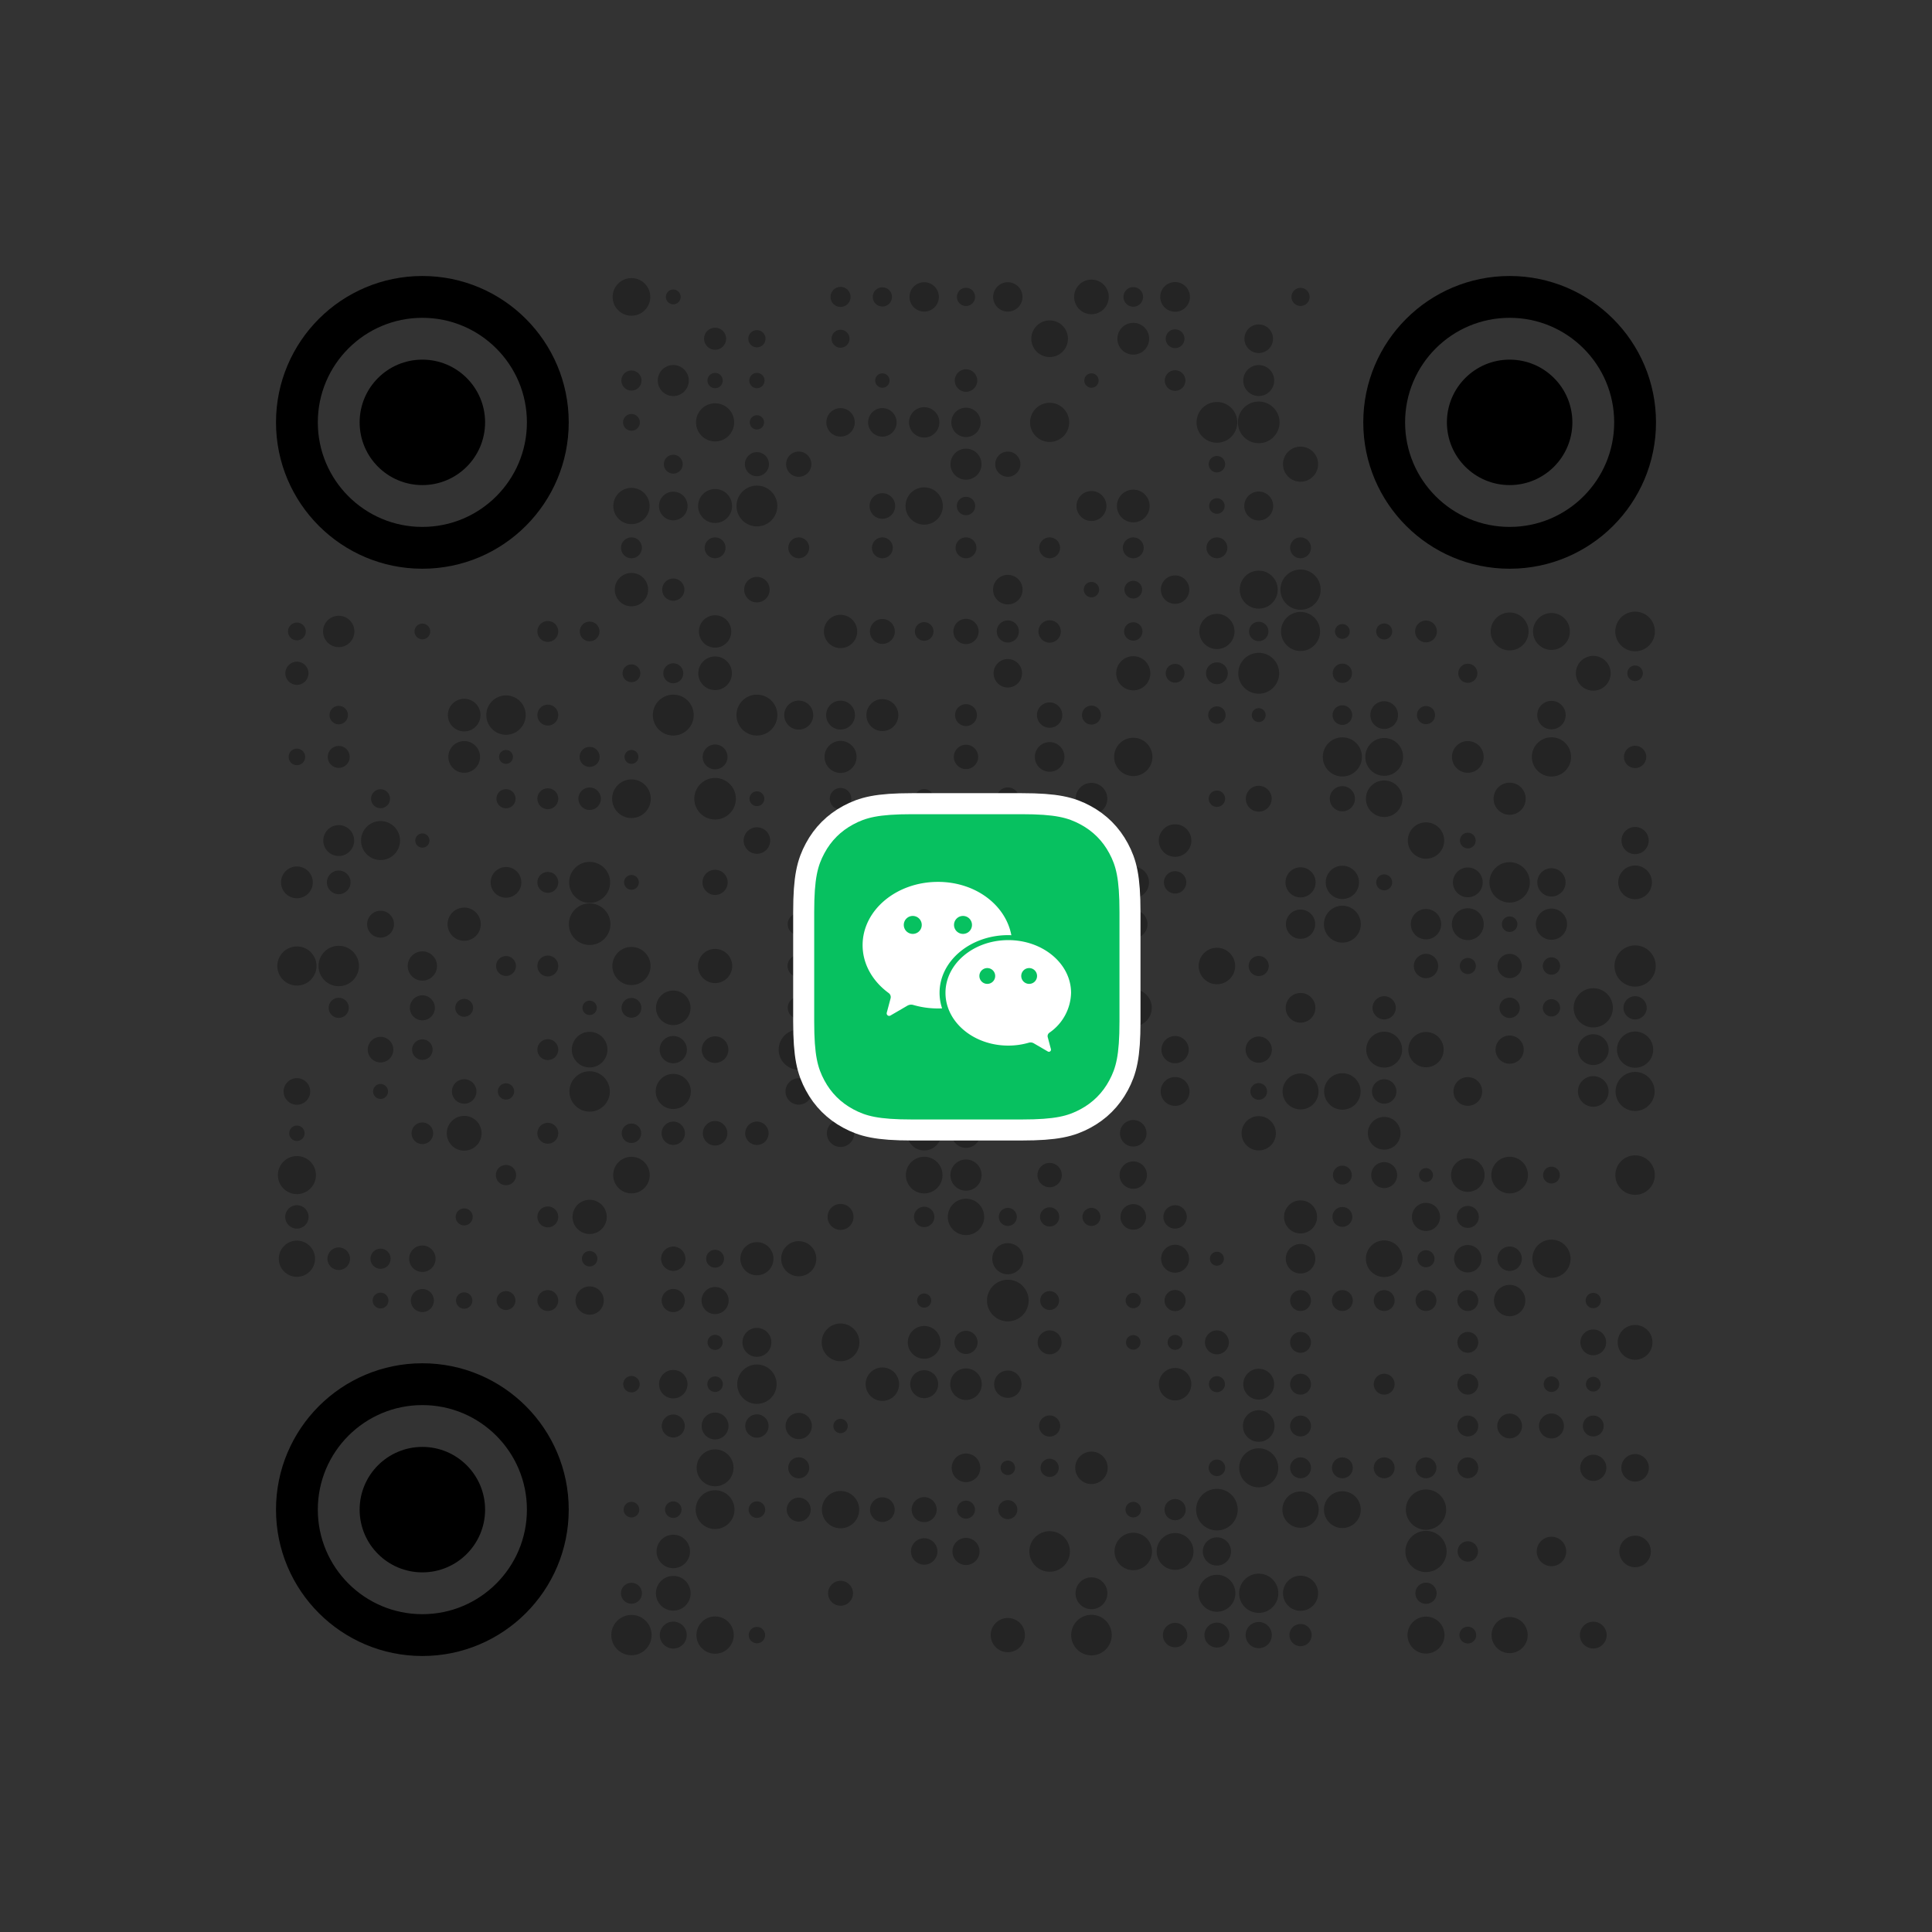 <?xml version="1.0" encoding="utf-8"?>
 <!DOCTYPE svg PUBLIC "-//W3C//DTD SVG 20010904//EN" "http://www.w3.org/TR/2001/REC-SVG-20010904/DTD/svg10.dtd">
<svg class="Qr-item-svg" width="100%" height="100%" viewBox="-6.6 -6.6 46.2 46.2" fill="white" xmlns="http://www.w3.org/2000/svg" xmlns:xlink="http://www.w3.org/1999/xlink"><rect x="-6.6" y="-6.6" width="46.2" height="46.2" fill="#333333" stroke="none"/><circle opacity="0.3" fill="#000000" cx="0.5" cy="8.5" r="0.213"></circle><circle opacity="0.3" fill="#000000" cx="0.5" cy="9.5" r="0.277"></circle><circle opacity="0.3" fill="#000000" cx="0.5" cy="11.5" r="0.198"></circle><circle opacity="0.3" fill="#000000" cx="0.5" cy="14.5" r="0.38"></circle><circle opacity="0.3" fill="#000000" cx="0.5" cy="16.5" r="0.468"></circle><circle opacity="0.3" fill="#000000" cx="0.5" cy="19.5" r="0.318"></circle><circle opacity="0.3" fill="#000000" cx="0.5" cy="20.5" r="0.184"></circle><circle opacity="0.3" fill="#000000" cx="0.5" cy="21.5" r="0.455"></circle><circle opacity="0.3" fill="#000000" cx="0.5" cy="22.5" r="0.28"></circle><circle opacity="0.3" fill="#000000" cx="0.5" cy="23.5" r="0.433"></circle><circle opacity="0.3" fill="#000000" cx="1.5" cy="8.5" r="0.375"></circle><circle opacity="0.3" fill="#000000" cx="1.5" cy="10.5" r="0.221"></circle><circle opacity="0.3" fill="#000000" cx="1.5" cy="11.5" r="0.263"></circle><circle opacity="0.3" fill="#000000" cx="1.5" cy="13.5" r="0.369"></circle><circle opacity="0.3" fill="#000000" cx="1.5" cy="14.5" r="0.283"></circle><circle opacity="0.3" fill="#000000" cx="1.5" cy="16.5" r="0.483"></circle><circle opacity="0.3" fill="#000000" cx="1.5" cy="17.5" r="0.241"></circle><circle opacity="0.3" fill="#000000" cx="1.5" cy="23.5" r="0.27"></circle><circle opacity="0.3" fill="#000000" cx="2.5" cy="12.5" r="0.227"></circle><circle opacity="0.3" fill="#000000" cx="2.5" cy="13.5" r="0.466"></circle><circle opacity="0.3" fill="#000000" cx="2.5" cy="15.5" r="0.321"></circle><circle opacity="0.3" fill="#000000" cx="2.5" cy="18.5" r="0.306"></circle><circle opacity="0.3" fill="#000000" cx="2.5" cy="19.5" r="0.179"></circle><circle opacity="0.3" fill="#000000" cx="2.5" cy="23.5" r="0.241"></circle><circle opacity="0.3" fill="#000000" cx="2.5" cy="24.5" r="0.189"></circle><circle r="1.5" fill="#000000" cx="3.5" cy="3.5"></circle><circle r="3" fill="none" cx="3.5" cy="3.5" stroke-width="1" stroke="#000000"></circle><circle opacity="0.3" fill="#000000" cx="3.5" cy="8.5" r="0.188"></circle><circle opacity="0.3" fill="#000000" cx="3.5" cy="13.5" r="0.17"></circle><circle opacity="0.3" fill="#000000" cx="3.5" cy="16.5" r="0.35"></circle><circle opacity="0.3" fill="#000000" cx="3.5" cy="17.5" r="0.299"></circle><circle opacity="0.3" fill="#000000" cx="3.5" cy="18.5" r="0.246"></circle><circle opacity="0.3" fill="#000000" cx="3.5" cy="20.5" r="0.259"></circle><circle opacity="0.3" fill="#000000" cx="3.5" cy="23.5" r="0.316"></circle><circle opacity="0.3" fill="#000000" cx="3.5" cy="24.5" r="0.276"></circle><circle r="1.5" fill="#000000" cx="3.5" cy="29.5"></circle><circle r="3" fill="none" cx="3.5" cy="29.5" stroke-width="1" stroke="#000000"></circle><circle opacity="0.3" fill="#000000" cx="4.5" cy="10.5" r="0.39"></circle><circle opacity="0.3" fill="#000000" cx="4.5" cy="11.5" r="0.379"></circle><circle opacity="0.3" fill="#000000" cx="4.5" cy="15.5" r="0.397"></circle><circle opacity="0.3" fill="#000000" cx="4.5" cy="17.5" r="0.214"></circle><circle opacity="0.3" fill="#000000" cx="4.5" cy="19.5" r="0.293"></circle><circle opacity="0.3" fill="#000000" cx="4.5" cy="20.5" r="0.416"></circle><circle opacity="0.3" fill="#000000" cx="4.5" cy="22.5" r="0.204"></circle><circle opacity="0.3" fill="#000000" cx="4.5" cy="24.5" r="0.196"></circle><circle opacity="0.3" fill="#000000" cx="5.5" cy="10.5" r="0.471"></circle><circle opacity="0.3" fill="#000000" cx="5.5" cy="11.5" r="0.166"></circle><circle opacity="0.3" fill="#000000" cx="5.5" cy="12.5" r="0.229"></circle><circle opacity="0.3" fill="#000000" cx="5.5" cy="14.5" r="0.367"></circle><circle opacity="0.3" fill="#000000" cx="5.5" cy="16.5" r="0.238"></circle><circle opacity="0.3" fill="#000000" cx="5.5" cy="19.5" r="0.195"></circle><circle opacity="0.3" fill="#000000" cx="5.5" cy="21.5" r="0.243"></circle><circle opacity="0.3" fill="#000000" cx="5.5" cy="24.5" r="0.226"></circle><circle opacity="0.3" fill="#000000" cx="6.5" cy="8.5" r="0.25"></circle><circle opacity="0.3" fill="#000000" cx="6.5" cy="10.5" r="0.25"></circle><circle opacity="0.3" fill="#000000" cx="6.5" cy="12.5" r="0.25"></circle><circle opacity="0.3" fill="#000000" cx="6.5" cy="14.5" r="0.25"></circle><circle opacity="0.3" fill="#000000" cx="6.5" cy="16.5" r="0.25"></circle><circle opacity="0.3" fill="#000000" cx="6.5" cy="18.5" r="0.25"></circle><circle opacity="0.3" fill="#000000" cx="6.5" cy="20.5" r="0.25"></circle><circle opacity="0.3" fill="#000000" cx="6.5" cy="22.5" r="0.25"></circle><circle opacity="0.3" fill="#000000" cx="6.5" cy="24.5" r="0.25"></circle><circle opacity="0.3" fill="#000000" cx="7.5" cy="8.5" r="0.236"></circle><circle opacity="0.3" fill="#000000" cx="7.5" cy="11.5" r="0.24"></circle><circle opacity="0.3" fill="#000000" cx="7.5" cy="12.5" r="0.269"></circle><circle opacity="0.3" fill="#000000" cx="7.5" cy="14.5" r="0.49"></circle><circle opacity="0.3" fill="#000000" cx="7.5" cy="15.5" r="0.497"></circle><circle opacity="0.3" fill="#000000" cx="7.5" cy="17.5" r="0.172"></circle><circle opacity="0.3" fill="#000000" cx="7.5" cy="18.5" r="0.426"></circle><circle opacity="0.3" fill="#000000" cx="7.5" cy="19.5" r="0.483"></circle><circle opacity="0.3" fill="#000000" cx="7.5" cy="22.5" r="0.409"></circle><circle opacity="0.3" fill="#000000" cx="7.5" cy="23.5" r="0.185"></circle><circle opacity="0.3" fill="#000000" cx="7.5" cy="24.5" r="0.338"></circle><circle opacity="0.3" fill="#000000" cx="8.5" cy="0.5" r="0.45"></circle><circle opacity="0.3" fill="#000000" cx="8.5" cy="2.5" r="0.241"></circle><circle opacity="0.3" fill="#000000" cx="8.5" cy="3.5" r="0.201"></circle><circle opacity="0.3" fill="#000000" cx="8.5" cy="5.5" r="0.434"></circle><circle opacity="0.3" fill="#000000" cx="8.5" cy="6.5" r="0.25"></circle><circle opacity="0.3" fill="#000000" cx="8.5" cy="7.5" r="0.399"></circle><circle opacity="0.3" fill="#000000" cx="8.5" cy="9.5" r="0.213"></circle><circle opacity="0.3" fill="#000000" cx="8.5" cy="11.5" r="0.166"></circle><circle opacity="0.3" fill="#000000" cx="8.5" cy="12.5" r="0.462"></circle><circle opacity="0.3" fill="#000000" cx="8.5" cy="14.5" r="0.177"></circle><circle opacity="0.3" fill="#000000" cx="8.5" cy="16.5" r="0.456"></circle><circle opacity="0.3" fill="#000000" cx="8.5" cy="17.5" r="0.237"></circle><circle opacity="0.3" fill="#000000" cx="8.5" cy="20.5" r="0.233"></circle><circle opacity="0.3" fill="#000000" cx="8.5" cy="21.5" r="0.437"></circle><circle opacity="0.3" fill="#000000" cx="8.5" cy="26.5" r="0.197"></circle><circle opacity="0.3" fill="#000000" cx="8.5" cy="29.5" r="0.187"></circle><circle opacity="0.3" fill="#000000" cx="8.5" cy="31.5" r="0.251"></circle><circle opacity="0.3" fill="#000000" cx="8.5" cy="32.5" r="0.482"></circle><circle opacity="0.3" fill="#000000" cx="9.5" cy="0.5" r="0.177"></circle><circle opacity="0.3" fill="#000000" cx="9.5" cy="2.5" r="0.371"></circle><circle opacity="0.3" fill="#000000" cx="9.5" cy="4.5" r="0.226"></circle><circle opacity="0.3" fill="#000000" cx="9.5" cy="5.5" r="0.342"></circle><circle opacity="0.3" fill="#000000" cx="9.5" cy="7.5" r="0.266"></circle><circle opacity="0.3" fill="#000000" cx="9.5" cy="9.5" r="0.239"></circle><circle opacity="0.3" fill="#000000" cx="9.5" cy="10.5" r="0.489"></circle><circle opacity="0.3" fill="#000000" cx="9.5" cy="17.5" r="0.413"></circle><circle opacity="0.3" fill="#000000" cx="9.5" cy="18.5" r="0.326"></circle><circle opacity="0.3" fill="#000000" cx="9.5" cy="19.5" r="0.42"></circle><circle opacity="0.3" fill="#000000" cx="9.5" cy="20.5" r="0.279"></circle><circle opacity="0.3" fill="#000000" cx="9.5" cy="23.5" r="0.291"></circle><circle opacity="0.3" fill="#000000" cx="9.5" cy="24.5" r="0.277"></circle><circle opacity="0.3" fill="#000000" cx="9.5" cy="26.5" r="0.34"></circle><circle opacity="0.3" fill="#000000" cx="9.5" cy="27.5" r="0.275"></circle><circle opacity="0.3" fill="#000000" cx="9.5" cy="29.5" r="0.198"></circle><circle opacity="0.3" fill="#000000" cx="9.5" cy="30.5" r="0.4"></circle><circle opacity="0.3" fill="#000000" cx="9.5" cy="31.5" r="0.415"></circle><circle opacity="0.3" fill="#000000" cx="9.5" cy="32.5" r="0.322"></circle><circle opacity="0.3" fill="#000000" cx="10.5" cy="1.5" r="0.264"></circle><circle opacity="0.3" fill="#000000" cx="10.5" cy="2.5" r="0.183"></circle><circle opacity="0.3" fill="#000000" cx="10.5" cy="3.5" r="0.456"></circle><circle opacity="0.3" fill="#000000" cx="10.5" cy="5.5" r="0.406"></circle><circle opacity="0.3" fill="#000000" cx="10.5" cy="6.5" r="0.25"></circle><circle opacity="0.3" fill="#000000" cx="10.5" cy="8.5" r="0.387"></circle><circle opacity="0.3" fill="#000000" cx="10.5" cy="9.5" r="0.402"></circle><circle opacity="0.3" fill="#000000" cx="10.5" cy="11.5" r="0.297"></circle><circle opacity="0.3" fill="#000000" cx="10.5" cy="12.5" r="0.497"></circle><circle opacity="0.3" fill="#000000" cx="10.5" cy="14.5" r="0.301"></circle><circle opacity="0.3" fill="#000000" cx="10.5" cy="16.5" r="0.409"></circle><circle opacity="0.3" fill="#000000" cx="10.5" cy="18.5" r="0.318"></circle><circle opacity="0.3" fill="#000000" cx="10.5" cy="20.5" r="0.293"></circle><circle opacity="0.3" fill="#000000" cx="10.5" cy="23.5" r="0.214"></circle><circle opacity="0.3" fill="#000000" cx="10.5" cy="24.5" r="0.324"></circle><circle opacity="0.3" fill="#000000" cx="10.5" cy="25.5" r="0.181"></circle><circle opacity="0.3" fill="#000000" cx="10.5" cy="26.5" r="0.186"></circle><circle opacity="0.3" fill="#000000" cx="10.5" cy="27.5" r="0.321"></circle><circle opacity="0.3" fill="#000000" cx="10.5" cy="28.5" r="0.441"></circle><circle opacity="0.3" fill="#000000" cx="10.5" cy="29.5" r="0.464"></circle><circle opacity="0.3" fill="#000000" cx="10.5" cy="32.5" r="0.446"></circle><circle opacity="0.3" fill="#000000" cx="11.5" cy="1.5" r="0.206"></circle><circle opacity="0.3" fill="#000000" cx="11.5" cy="2.5" r="0.183"></circle><circle opacity="0.3" fill="#000000" cx="11.5" cy="3.5" r="0.171"></circle><circle opacity="0.3" fill="#000000" cx="11.5" cy="4.5" r="0.288"></circle><circle opacity="0.3" fill="#000000" cx="11.5" cy="5.5" r="0.488"></circle><circle opacity="0.3" fill="#000000" cx="11.5" cy="7.5" r="0.305"></circle><circle opacity="0.3" fill="#000000" cx="11.5" cy="10.5" r="0.489"></circle><circle opacity="0.3" fill="#000000" cx="11.5" cy="12.5" r="0.177"></circle><circle opacity="0.3" fill="#000000" cx="11.5" cy="13.5" r="0.317"></circle><circle opacity="0.3" fill="#000000" cx="11.5" cy="20.5" r="0.28"></circle><circle opacity="0.3" fill="#000000" cx="11.5" cy="23.5" r="0.396"></circle><circle opacity="0.3" fill="#000000" cx="11.5" cy="25.5" r="0.346"></circle><circle opacity="0.3" fill="#000000" cx="11.5" cy="26.5" r="0.471"></circle><circle opacity="0.3" fill="#000000" cx="11.5" cy="27.5" r="0.279"></circle><circle opacity="0.3" fill="#000000" cx="11.5" cy="29.5" r="0.198"></circle><circle opacity="0.3" fill="#000000" cx="11.5" cy="32.5" r="0.196"></circle><circle opacity="0.3" fill="#000000" cx="12.5" cy="4.5" r="0.302"></circle><circle opacity="0.3" fill="#000000" cx="12.5" cy="6.5" r="0.25"></circle><circle opacity="0.3" fill="#000000" cx="12.5" cy="10.5" r="0.347"></circle><circle opacity="0.3" fill="#000000" cx="12.5" cy="15.5" r="0.264"></circle><circle opacity="0.3" fill="#000000" cx="12.5" cy="16.5" r="0.267"></circle><circle opacity="0.3" fill="#000000" cx="12.5" cy="17.5" r="0.263"></circle><circle opacity="0.3" fill="#000000" cx="12.5" cy="18.5" r="0.48"></circle><circle opacity="0.3" fill="#000000" cx="12.5" cy="19.5" r="0.316"></circle><circle opacity="0.3" fill="#000000" cx="12.5" cy="23.5" r="0.42"></circle><circle opacity="0.3" fill="#000000" cx="12.5" cy="27.5" r="0.314"></circle><circle opacity="0.3" fill="#000000" cx="12.5" cy="28.5" r="0.252"></circle><circle opacity="0.3" fill="#000000" cx="12.5" cy="29.5" r="0.287"></circle><circle opacity="0.3" fill="#000000" cx="13.5" cy="0.5" r="0.24"></circle><circle opacity="0.3" fill="#000000" cx="13.5" cy="1.5" r="0.215"></circle><circle opacity="0.3" fill="#000000" cx="13.5" cy="3.5" r="0.34"></circle><circle opacity="0.3" fill="#000000" cx="13.5" cy="8.5" r="0.398"></circle><circle opacity="0.3" fill="#000000" cx="13.5" cy="10.5" r="0.345"></circle><circle opacity="0.3" fill="#000000" cx="13.5" cy="11.5" r="0.383"></circle><circle opacity="0.3" fill="#000000" cx="13.5" cy="12.5" r="0.258"></circle><circle opacity="0.3" fill="#000000" cx="13.5" cy="14.5" r="0.446"></circle><circle opacity="0.3" fill="#000000" cx="13.5" cy="15.5" r="0.22"></circle><circle opacity="0.3" fill="#000000" cx="13.5" cy="18.5" r="0.293"></circle><circle opacity="0.3" fill="#000000" cx="13.5" cy="19.5" r="0.323"></circle><circle opacity="0.3" fill="#000000" cx="13.5" cy="20.5" r="0.327"></circle><circle opacity="0.3" fill="#000000" cx="13.5" cy="22.5" r="0.31"></circle><circle opacity="0.3" fill="#000000" cx="13.5" cy="25.5" r="0.451"></circle><circle opacity="0.3" fill="#000000" cx="13.5" cy="27.5" r="0.172"></circle><circle opacity="0.3" fill="#000000" cx="13.5" cy="29.5" r="0.446"></circle><circle opacity="0.3" fill="#000000" cx="13.5" cy="31.5" r="0.298"></circle><circle opacity="0.3" fill="#000000" cx="14.5" cy="0.5" r="0.23"></circle><circle opacity="0.3" fill="#000000" cx="14.5" cy="2.5" r="0.172"></circle><circle opacity="0.3" fill="#000000" cx="14.5" cy="3.5" r="0.341"></circle><circle opacity="0.3" fill="#000000" cx="14.5" cy="5.5" r="0.306"></circle><circle opacity="0.3" fill="#000000" cx="14.5" cy="6.5" r="0.25"></circle><circle opacity="0.3" fill="#000000" cx="14.5" cy="8.5" r="0.298"></circle><circle opacity="0.3" fill="#000000" cx="14.5" cy="10.5" r="0.382"></circle><circle opacity="0.3" fill="#000000" cx="14.5" cy="17.5" r="0.205"></circle><circle opacity="0.3" fill="#000000" cx="14.5" cy="18.5" r="0.292"></circle><circle opacity="0.3" fill="#000000" cx="14.5" cy="19.5" r="0.227"></circle><circle opacity="0.3" fill="#000000" cx="14.5" cy="26.5" r="0.4"></circle><circle opacity="0.3" fill="#000000" cx="14.5" cy="29.5" r="0.295"></circle><circle opacity="0.3" fill="#000000" cx="15.5" cy="0.5" r="0.351"></circle><circle opacity="0.3" fill="#000000" cx="15.5" cy="3.5" r="0.363"></circle><circle opacity="0.3" fill="#000000" cx="15.5" cy="5.5" r="0.446"></circle><circle opacity="0.3" fill="#000000" cx="15.5" cy="8.5" r="0.223"></circle><circle opacity="0.3" fill="#000000" cx="15.5" cy="12.5" r="0.231"></circle><circle opacity="0.3" fill="#000000" cx="15.5" cy="13.5" r="0.215"></circle><circle opacity="0.3" fill="#000000" cx="15.5" cy="15.5" r="0.317"></circle><circle opacity="0.3" fill="#000000" cx="15.5" cy="18.5" r="0.48"></circle><circle opacity="0.3" fill="#000000" cx="15.5" cy="20.5" r="0.411"></circle><circle opacity="0.3" fill="#000000" cx="15.5" cy="21.5" r="0.438"></circle><circle opacity="0.3" fill="#000000" cx="15.5" cy="22.5" r="0.244"></circle><circle opacity="0.3" fill="#000000" cx="15.5" cy="24.5" r="0.169"></circle><circle opacity="0.3" fill="#000000" cx="15.5" cy="25.5" r="0.392"></circle><circle opacity="0.3" fill="#000000" cx="15.5" cy="26.5" r="0.334"></circle><circle opacity="0.3" fill="#000000" cx="15.5" cy="29.5" r="0.299"></circle><circle opacity="0.3" fill="#000000" cx="15.5" cy="30.5" r="0.316"></circle><circle opacity="0.3" fill="#000000" cx="16.5" cy="0.5" r="0.218"></circle><circle opacity="0.3" fill="#000000" cx="16.5" cy="2.5" r="0.269"></circle><circle opacity="0.3" fill="#000000" cx="16.5" cy="3.5" r="0.351"></circle><circle opacity="0.3" fill="#000000" cx="16.5" cy="4.5" r="0.371"></circle><circle opacity="0.3" fill="#000000" cx="16.5" cy="5.5" r="0.22"></circle><circle opacity="0.3" fill="#000000" cx="16.5" cy="6.5" r="0.25"></circle><circle opacity="0.3" fill="#000000" cx="16.5" cy="8.5" r="0.302"></circle><circle opacity="0.3" fill="#000000" cx="16.5" cy="10.5" r="0.262"></circle><circle opacity="0.3" fill="#000000" cx="16.5" cy="11.5" r="0.291"></circle><circle opacity="0.3" fill="#000000" cx="16.5" cy="13.5" r="0.308"></circle><circle opacity="0.3" fill="#000000" cx="16.5" cy="14.5" r="0.367"></circle><circle opacity="0.3" fill="#000000" cx="16.5" cy="15.5" r="0.287"></circle><circle opacity="0.3" fill="#000000" cx="16.5" cy="16.5" r="0.173"></circle><circle opacity="0.3" fill="#000000" cx="16.5" cy="18.5" r="0.49"></circle><circle opacity="0.3" fill="#000000" cx="16.5" cy="20.5" r="0.348"></circle><circle opacity="0.3" fill="#000000" cx="16.5" cy="21.5" r="0.373"></circle><circle opacity="0.3" fill="#000000" cx="16.5" cy="22.5" r="0.435"></circle><circle opacity="0.3" fill="#000000" cx="16.5" cy="25.5" r="0.277"></circle><circle opacity="0.3" fill="#000000" cx="16.5" cy="26.5" r="0.377"></circle><circle opacity="0.3" fill="#000000" cx="16.5" cy="28.5" r="0.342"></circle><circle opacity="0.3" fill="#000000" cx="16.5" cy="29.5" r="0.215"></circle><circle opacity="0.3" fill="#000000" cx="16.5" cy="30.5" r="0.324"></circle><circle opacity="0.3" fill="#000000" cx="17.5" cy="0.5" r="0.351"></circle><circle opacity="0.3" fill="#000000" cx="17.5" cy="4.5" r="0.301"></circle><circle opacity="0.3" fill="#000000" cx="17.5" cy="7.5" r="0.353"></circle><circle opacity="0.3" fill="#000000" cx="17.5" cy="8.5" r="0.265"></circle><circle opacity="0.3" fill="#000000" cx="17.5" cy="9.5" r="0.34"></circle><circle opacity="0.3" fill="#000000" cx="17.5" cy="12.5" r="0.271"></circle><circle opacity="0.3" fill="#000000" cx="17.5" cy="13.5" r="0.226"></circle><circle opacity="0.3" fill="#000000" cx="17.5" cy="15.5" r="0.47"></circle><circle opacity="0.3" fill="#000000" cx="17.5" cy="22.5" r="0.216"></circle><circle opacity="0.3" fill="#000000" cx="17.5" cy="23.5" r="0.372"></circle><circle opacity="0.3" fill="#000000" cx="17.5" cy="24.5" r="0.498"></circle><circle opacity="0.3" fill="#000000" cx="17.5" cy="26.5" r="0.327"></circle><circle opacity="0.3" fill="#000000" cx="17.5" cy="28.5" r="0.173"></circle><circle opacity="0.3" fill="#000000" cx="17.5" cy="29.5" r="0.228"></circle><circle opacity="0.3" fill="#000000" cx="17.5" cy="32.5" r="0.409"></circle><circle opacity="0.3" fill="#000000" cx="18.5" cy="1.5" r="0.438"></circle><circle opacity="0.3" fill="#000000" cx="18.5" cy="3.5" r="0.468"></circle><circle opacity="0.3" fill="#000000" cx="18.5" cy="6.5" r="0.25"></circle><circle opacity="0.3" fill="#000000" cx="18.5" cy="8.5" r="0.268"></circle><circle opacity="0.3" fill="#000000" cx="18.5" cy="10.5" r="0.303"></circle><circle opacity="0.3" fill="#000000" cx="18.5" cy="11.5" r="0.354"></circle><circle opacity="0.3" fill="#000000" cx="18.5" cy="13.5" r="0.377"></circle><circle opacity="0.3" fill="#000000" cx="18.5" cy="15.5" r="0.241"></circle><circle opacity="0.3" fill="#000000" cx="18.5" cy="16.5" r="0.36"></circle><circle opacity="0.3" fill="#000000" cx="18.5" cy="17.5" r="0.206"></circle><circle opacity="0.3" fill="#000000" cx="18.5" cy="18.5" r="0.392"></circle><circle opacity="0.3" fill="#000000" cx="18.5" cy="21.5" r="0.291"></circle><circle opacity="0.3" fill="#000000" cx="18.5" cy="22.5" r="0.23"></circle><circle opacity="0.3" fill="#000000" cx="18.5" cy="24.5" r="0.226"></circle><circle opacity="0.3" fill="#000000" cx="18.5" cy="25.5" r="0.286"></circle><circle opacity="0.3" fill="#000000" cx="18.5" cy="27.5" r="0.253"></circle><circle opacity="0.3" fill="#000000" cx="18.5" cy="28.5" r="0.218"></circle><circle opacity="0.3" fill="#000000" cx="18.5" cy="30.5" r="0.485"></circle><circle opacity="0.3" fill="#000000" cx="19.5" cy="0.5" r="0.414"></circle><circle opacity="0.3" fill="#000000" cx="19.5" cy="2.5" r="0.172"></circle><circle opacity="0.3" fill="#000000" cx="19.5" cy="5.5" r="0.358"></circle><circle opacity="0.3" fill="#000000" cx="19.5" cy="7.5" r="0.184"></circle><circle opacity="0.3" fill="#000000" cx="19.5" cy="10.5" r="0.227"></circle><circle opacity="0.3" fill="#000000" cx="19.5" cy="12.5" r="0.379"></circle><circle opacity="0.3" fill="#000000" cx="19.5" cy="13.5" r="0.372"></circle><circle opacity="0.3" fill="#000000" cx="19.5" cy="14.5" r="0.188"></circle><circle opacity="0.3" fill="#000000" cx="19.5" cy="15.5" r="0.352"></circle><circle opacity="0.3" fill="#000000" cx="19.5" cy="16.5" r="0.448"></circle><circle opacity="0.3" fill="#000000" cx="19.5" cy="17.5" r="0.195"></circle><circle opacity="0.3" fill="#000000" cx="19.5" cy="19.5" r="0.418"></circle><circle opacity="0.3" fill="#000000" cx="19.5" cy="22.5" r="0.216"></circle><circle opacity="0.3" fill="#000000" cx="19.5" cy="28.5" r="0.388"></circle><circle opacity="0.3" fill="#000000" cx="19.5" cy="31.5" r="0.381"></circle><circle opacity="0.3" fill="#000000" cx="19.5" cy="32.5" r="0.485"></circle><circle opacity="0.3" fill="#000000" cx="20.5" cy="0.5" r="0.235"></circle><circle opacity="0.3" fill="#000000" cx="20.5" cy="1.5" r="0.38"></circle><circle opacity="0.3" fill="#000000" cx="20.5" cy="5.5" r="0.391"></circle><circle opacity="0.3" fill="#000000" cx="20.5" cy="6.5" r="0.25"></circle><circle opacity="0.3" fill="#000000" cx="20.5" cy="7.5" r="0.212"></circle><circle opacity="0.3" fill="#000000" cx="20.5" cy="8.5" r="0.22"></circle><circle opacity="0.3" fill="#000000" cx="20.5" cy="9.5" r="0.408"></circle><circle opacity="0.3" fill="#000000" cx="20.5" cy="11.5" r="0.458"></circle><circle opacity="0.3" fill="#000000" cx="20.5" cy="14.5" r="0.376"></circle><circle opacity="0.3" fill="#000000" cx="20.5" cy="15.5" r="0.34"></circle><circle opacity="0.3" fill="#000000" cx="20.5" cy="17.5" r="0.443"></circle><circle opacity="0.3" fill="#000000" cx="20.5" cy="20.5" r="0.317"></circle><circle opacity="0.3" fill="#000000" cx="20.5" cy="21.5" r="0.327"></circle><circle opacity="0.3" fill="#000000" cx="20.5" cy="22.5" r="0.306"></circle><circle opacity="0.3" fill="#000000" cx="20.5" cy="24.5" r="0.183"></circle><circle opacity="0.3" fill="#000000" cx="20.5" cy="25.5" r="0.174"></circle><circle opacity="0.3" fill="#000000" cx="20.5" cy="29.5" r="0.186"></circle><circle opacity="0.3" fill="#000000" cx="20.5" cy="30.5" r="0.448"></circle><circle opacity="0.3" fill="#000000" cx="21.5" cy="0.5" r="0.355"></circle><circle opacity="0.3" fill="#000000" cx="21.5" cy="1.5" r="0.225"></circle><circle opacity="0.3" fill="#000000" cx="21.5" cy="2.5" r="0.247"></circle><circle opacity="0.3" fill="#000000" cx="21.5" cy="7.5" r="0.34"></circle><circle opacity="0.3" fill="#000000" cx="21.5" cy="9.5" r="0.225"></circle><circle opacity="0.3" fill="#000000" cx="21.5" cy="13.5" r="0.389"></circle><circle opacity="0.3" fill="#000000" cx="21.5" cy="14.5" r="0.268"></circle><circle opacity="0.3" fill="#000000" cx="21.5" cy="18.5" r="0.326"></circle><circle opacity="0.3" fill="#000000" cx="21.5" cy="19.5" r="0.345"></circle><circle opacity="0.3" fill="#000000" cx="21.5" cy="22.5" r="0.28"></circle><circle opacity="0.3" fill="#000000" cx="21.5" cy="23.5" r="0.334"></circle><circle opacity="0.3" fill="#000000" cx="21.5" cy="24.5" r="0.253"></circle><circle opacity="0.3" fill="#000000" cx="21.5" cy="25.5" r="0.179"></circle><circle opacity="0.3" fill="#000000" cx="21.5" cy="26.5" r="0.388"></circle><circle opacity="0.3" fill="#000000" cx="21.5" cy="29.5" r="0.254"></circle><circle opacity="0.3" fill="#000000" cx="21.5" cy="30.5" r="0.44"></circle><circle opacity="0.3" fill="#000000" cx="21.5" cy="32.5" r="0.292"></circle><circle opacity="0.3" fill="#000000" cx="22.5" cy="3.5" r="0.487"></circle><circle opacity="0.3" fill="#000000" cx="22.5" cy="4.5" r="0.197"></circle><circle opacity="0.3" fill="#000000" cx="22.5" cy="5.5" r="0.186"></circle><circle opacity="0.3" fill="#000000" cx="22.5" cy="6.5" r="0.25"></circle><circle opacity="0.3" fill="#000000" cx="22.5" cy="8.5" r="0.421"></circle><circle opacity="0.3" fill="#000000" cx="22.5" cy="9.5" r="0.261"></circle><circle opacity="0.3" fill="#000000" cx="22.5" cy="10.5" r="0.209"></circle><circle opacity="0.3" fill="#000000" cx="22.5" cy="12.5" r="0.196"></circle><circle opacity="0.3" fill="#000000" cx="22.5" cy="16.5" r="0.436"></circle><circle opacity="0.3" fill="#000000" cx="22.5" cy="23.5" r="0.167"></circle><circle opacity="0.3" fill="#000000" cx="22.5" cy="25.5" r="0.286"></circle><circle opacity="0.3" fill="#000000" cx="22.5" cy="26.5" r="0.192"></circle><circle opacity="0.3" fill="#000000" cx="22.5" cy="28.5" r="0.198"></circle><circle opacity="0.3" fill="#000000" cx="22.5" cy="29.5" r="0.497"></circle><circle opacity="0.3" fill="#000000" cx="22.5" cy="30.5" r="0.337"></circle><circle opacity="0.3" fill="#000000" cx="22.5" cy="31.5" r="0.442"></circle><circle opacity="0.3" fill="#000000" cx="22.5" cy="32.5" r="0.298"></circle><circle opacity="0.3" fill="#000000" cx="23.5" cy="1.5" r="0.342"></circle><circle opacity="0.3" fill="#000000" cx="23.5" cy="2.5" r="0.37"></circle><circle opacity="0.3" fill="#000000" cx="23.5" cy="3.5" r="0.498"></circle><circle opacity="0.3" fill="#000000" cx="23.5" cy="5.5" r="0.346"></circle><circle opacity="0.3" fill="#000000" cx="23.5" cy="7.5" r="0.454"></circle><circle opacity="0.3" fill="#000000" cx="23.5" cy="8.5" r="0.232"></circle><circle opacity="0.3" fill="#000000" cx="23.5" cy="9.5" r="0.489"></circle><circle opacity="0.3" fill="#000000" cx="23.5" cy="10.5" r="0.166"></circle><circle opacity="0.3" fill="#000000" cx="23.5" cy="12.5" r="0.309"></circle><circle opacity="0.3" fill="#000000" cx="23.5" cy="16.5" r="0.241"></circle><circle opacity="0.3" fill="#000000" cx="23.5" cy="18.5" r="0.314"></circle><circle opacity="0.3" fill="#000000" cx="23.5" cy="19.5" r="0.2"></circle><circle opacity="0.3" fill="#000000" cx="23.5" cy="20.5" r="0.41"></circle><circle opacity="0.3" fill="#000000" cx="23.5" cy="26.5" r="0.369"></circle><circle opacity="0.3" fill="#000000" cx="23.5" cy="27.5" r="0.378"></circle><circle opacity="0.3" fill="#000000" cx="23.5" cy="28.5" r="0.467"></circle><circle opacity="0.3" fill="#000000" cx="23.5" cy="31.5" r="0.469"></circle><circle opacity="0.3" fill="#000000" cx="23.5" cy="32.5" r="0.313"></circle><circle opacity="0.3" fill="#000000" cx="24.5" cy="0.5" r="0.217"></circle><circle opacity="0.3" fill="#000000" cx="24.5" cy="4.5" r="0.42"></circle><circle opacity="0.3" fill="#000000" cx="24.5" cy="6.5" r="0.25"></circle><circle opacity="0.3" fill="#000000" cx="24.5" cy="7.5" r="0.481"></circle><circle opacity="0.3" fill="#000000" cx="24.5" cy="8.5" r="0.467"></circle><circle opacity="0.3" fill="#000000" cx="24.5" cy="14.5" r="0.36"></circle><circle opacity="0.3" fill="#000000" cx="24.5" cy="15.5" r="0.35"></circle><circle opacity="0.3" fill="#000000" cx="24.5" cy="17.5" r="0.355"></circle><circle opacity="0.3" fill="#000000" cx="24.5" cy="19.5" r="0.43"></circle><circle opacity="0.3" fill="#000000" cx="24.5" cy="22.5" r="0.395"></circle><circle opacity="0.3" fill="#000000" cx="24.5" cy="23.5" r="0.353"></circle><circle opacity="0.3" fill="#000000" cx="24.5" cy="24.5" r="0.25"></circle><circle opacity="0.3" fill="#000000" cx="24.5" cy="25.5" r="0.25"></circle><circle opacity="0.3" fill="#000000" cx="24.5" cy="26.5" r="0.25"></circle><circle opacity="0.3" fill="#000000" cx="24.5" cy="27.5" r="0.25"></circle><circle opacity="0.3" fill="#000000" cx="24.5" cy="28.5" r="0.25"></circle><circle opacity="0.3" fill="#000000" cx="24.5" cy="29.5" r="0.434"></circle><circle opacity="0.3" fill="#000000" cx="24.5" cy="31.5" r="0.42"></circle><circle opacity="0.3" fill="#000000" cx="24.5" cy="32.5" r="0.266"></circle><circle opacity="0.3" fill="#000000" cx="25.5" cy="8.5" r="0.177"></circle><circle opacity="0.3" fill="#000000" cx="25.5" cy="9.5" r="0.231"></circle><circle opacity="0.3" fill="#000000" cx="25.5" cy="10.5" r="0.235"></circle><circle opacity="0.3" fill="#000000" cx="25.5" cy="11.5" r="0.468"></circle><circle opacity="0.3" fill="#000000" cx="25.5" cy="12.5" r="0.301"></circle><circle opacity="0.3" fill="#000000" cx="25.5" cy="14.5" r="0.398"></circle><circle opacity="0.3" fill="#000000" cx="25.5" cy="15.5" r="0.441"></circle><circle opacity="0.3" fill="#000000" cx="25.5" cy="19.5" r="0.436"></circle><circle opacity="0.3" fill="#000000" cx="25.5" cy="21.5" r="0.226"></circle><circle opacity="0.3" fill="#000000" cx="25.5" cy="22.5" r="0.238"></circle><circle opacity="0.3" fill="#000000" cx="25.5" cy="24.5" r="0.25"></circle><circle opacity="0.3" fill="#000000" cx="25.5" cy="28.5" r="0.25"></circle><circle opacity="0.3" fill="#000000" cx="25.5" cy="29.5" r="0.44"></circle><circle opacity="0.3" fill="#000000" cx="26.5" cy="8.5" r="0.192"></circle><circle opacity="0.3" fill="#000000" cx="26.5" cy="10.5" r="0.331"></circle><circle opacity="0.3" fill="#000000" cx="26.5" cy="11.5" r="0.452"></circle><circle opacity="0.3" fill="#000000" cx="26.5" cy="12.5" r="0.437"></circle><circle opacity="0.3" fill="#000000" cx="26.5" cy="14.5" r="0.191"></circle><circle opacity="0.3" fill="#000000" cx="26.5" cy="17.5" r="0.278"></circle><circle opacity="0.3" fill="#000000" cx="26.5" cy="18.5" r="0.429"></circle><circle opacity="0.3" fill="#000000" cx="26.5" cy="19.5" r="0.292"></circle><circle opacity="0.3" fill="#000000" cx="26.5" cy="20.5" r="0.391"></circle><circle opacity="0.3" fill="#000000" cx="26.5" cy="21.5" r="0.31"></circle><circle opacity="0.3" fill="#000000" cx="26.5" cy="23.5" r="0.438"></circle><circle opacity="0.3" fill="#000000" cx="26.5" cy="24.5" r="0.25"></circle><circle opacity="0.3" fill="#000000" cx="26.5" cy="26.5" r="0.25"></circle><circle opacity="0.3" fill="#000000" cx="26.5" cy="28.5" r="0.25"></circle><circle opacity="0.3" fill="#000000" cx="27.5" cy="8.5" r="0.261"></circle><circle opacity="0.3" fill="#000000" cx="27.5" cy="10.5" r="0.217"></circle><circle opacity="0.3" fill="#000000" cx="27.5" cy="13.5" r="0.435"></circle><circle opacity="0.3" fill="#000000" cx="27.5" cy="15.5" r="0.363"></circle><circle opacity="0.3" fill="#000000" cx="27.5" cy="16.5" r="0.291"></circle><circle opacity="0.3" fill="#000000" cx="27.5" cy="18.5" r="0.422"></circle><circle opacity="0.3" fill="#000000" cx="27.5" cy="21.5" r="0.167"></circle><circle opacity="0.3" fill="#000000" cx="27.5" cy="22.5" r="0.336"></circle><circle opacity="0.3" fill="#000000" cx="27.5" cy="23.5" r="0.204"></circle><circle opacity="0.3" fill="#000000" cx="27.5" cy="24.5" r="0.25"></circle><circle opacity="0.3" fill="#000000" cx="27.5" cy="28.5" r="0.25"></circle><circle opacity="0.3" fill="#000000" cx="27.5" cy="29.5" r="0.482"></circle><circle opacity="0.3" fill="#000000" cx="27.5" cy="30.5" r="0.493"></circle><circle opacity="0.3" fill="#000000" cx="27.5" cy="31.5" r="0.254"></circle><circle opacity="0.3" fill="#000000" cx="27.5" cy="32.5" r="0.442"></circle><circle opacity="0.3" fill="#000000" cx="28.5" cy="9.5" r="0.229"></circle><circle opacity="0.3" fill="#000000" cx="28.5" cy="11.5" r="0.379"></circle><circle opacity="0.3" fill="#000000" cx="28.5" cy="13.5" r="0.188"></circle><circle opacity="0.3" fill="#000000" cx="28.5" cy="14.5" r="0.356"></circle><circle opacity="0.3" fill="#000000" cx="28.5" cy="15.5" r="0.381"></circle><circle opacity="0.3" fill="#000000" cx="28.5" cy="16.5" r="0.193"></circle><circle opacity="0.3" fill="#000000" cx="28.5" cy="19.5" r="0.343"></circle><circle opacity="0.3" fill="#000000" cx="28.5" cy="21.5" r="0.401"></circle><circle opacity="0.3" fill="#000000" cx="28.5" cy="22.5" r="0.263"></circle><circle opacity="0.3" fill="#000000" cx="28.5" cy="23.5" r="0.328"></circle><circle opacity="0.3" fill="#000000" cx="28.5" cy="24.5" r="0.25"></circle><circle opacity="0.3" fill="#000000" cx="28.5" cy="25.5" r="0.25"></circle><circle opacity="0.3" fill="#000000" cx="28.5" cy="26.5" r="0.25"></circle><circle opacity="0.3" fill="#000000" cx="28.5" cy="27.5" r="0.25"></circle><circle opacity="0.3" fill="#000000" cx="28.5" cy="28.5" r="0.25"></circle><circle opacity="0.3" fill="#000000" cx="28.5" cy="30.5" r="0.244"></circle><circle opacity="0.3" fill="#000000" cx="28.5" cy="32.5" r="0.201"></circle><circle fill="#000000" cx="29.5" cy="3.5" r="1.5"></circle><circle fill="none" stroke-width="1" stroke="#000000" cx="29.5" cy="3.5" r="3"></circle><circle opacity="0.3" fill="#000000" cx="29.5" cy="8.5" r="0.453"></circle><circle opacity="0.3" fill="#000000" cx="29.5" cy="12.5" r="0.384"></circle><circle opacity="0.3" fill="#000000" cx="29.5" cy="14.5" r="0.483"></circle><circle opacity="0.3" fill="#000000" cx="29.5" cy="15.5" r="0.186"></circle><circle opacity="0.3" fill="#000000" cx="29.5" cy="16.5" r="0.29"></circle><circle opacity="0.3" fill="#000000" cx="29.5" cy="17.5" r="0.244"></circle><circle opacity="0.3" fill="#000000" cx="29.5" cy="18.5" r="0.337"></circle><circle opacity="0.3" fill="#000000" cx="29.5" cy="21.5" r="0.438"></circle><circle opacity="0.3" fill="#000000" cx="29.5" cy="23.5" r="0.292"></circle><circle opacity="0.3" fill="#000000" cx="29.5" cy="24.5" r="0.375"></circle><circle opacity="0.3" fill="#000000" cx="29.5" cy="27.5" r="0.296"></circle><circle opacity="0.3" fill="#000000" cx="29.5" cy="32.5" r="0.432"></circle><circle opacity="0.3" fill="#000000" cx="30.5" cy="8.5" r="0.441"></circle><circle opacity="0.3" fill="#000000" cx="30.5" cy="10.5" r="0.34"></circle><circle opacity="0.3" fill="#000000" cx="30.5" cy="11.5" r="0.469"></circle><circle opacity="0.3" fill="#000000" cx="30.5" cy="14.5" r="0.338"></circle><circle opacity="0.3" fill="#000000" cx="30.5" cy="15.5" r="0.373"></circle><circle opacity="0.3" fill="#000000" cx="30.5" cy="16.5" r="0.208"></circle><circle opacity="0.3" fill="#000000" cx="30.5" cy="17.5" r="0.207"></circle><circle opacity="0.3" fill="#000000" cx="30.5" cy="21.5" r="0.201"></circle><circle opacity="0.3" fill="#000000" cx="30.5" cy="23.5" r="0.457"></circle><circle opacity="0.3" fill="#000000" cx="30.5" cy="26.5" r="0.186"></circle><circle opacity="0.3" fill="#000000" cx="30.5" cy="27.5" r="0.298"></circle><circle opacity="0.3" fill="#000000" cx="30.5" cy="30.5" r="0.352"></circle><circle opacity="0.3" fill="#000000" cx="31.5" cy="9.5" r="0.416"></circle><circle opacity="0.3" fill="#000000" cx="31.5" cy="17.5" r="0.469"></circle><circle opacity="0.3" fill="#000000" cx="31.5" cy="18.5" r="0.368"></circle><circle opacity="0.3" fill="#000000" cx="31.5" cy="19.5" r="0.366"></circle><circle opacity="0.3" fill="#000000" cx="31.5" cy="24.5" r="0.183"></circle><circle opacity="0.3" fill="#000000" cx="31.5" cy="25.5" r="0.308"></circle><circle opacity="0.3" fill="#000000" cx="31.5" cy="26.5" r="0.176"></circle><circle opacity="0.3" fill="#000000" cx="31.5" cy="27.5" r="0.25"></circle><circle opacity="0.3" fill="#000000" cx="31.5" cy="28.5" r="0.313"></circle><circle opacity="0.3" fill="#000000" cx="31.5" cy="32.5" r="0.32"></circle><circle opacity="0.3" fill="#000000" cx="32.5" cy="8.5" r="0.474"></circle><circle opacity="0.3" fill="#000000" cx="32.5" cy="9.5" r="0.186"></circle><circle opacity="0.3" fill="#000000" cx="32.5" cy="11.5" r="0.267"></circle><circle opacity="0.3" fill="#000000" cx="32.5" cy="13.5" r="0.325"></circle><circle opacity="0.3" fill="#000000" cx="32.5" cy="14.5" r="0.403"></circle><circle opacity="0.3" fill="#000000" cx="32.5" cy="16.5" r="0.493"></circle><circle opacity="0.3" fill="#000000" cx="32.5" cy="17.5" r="0.278"></circle><circle opacity="0.3" fill="#000000" cx="32.5" cy="18.5" r="0.433"></circle><circle opacity="0.3" fill="#000000" cx="32.5" cy="19.5" r="0.467"></circle><circle opacity="0.3" fill="#000000" cx="32.5" cy="21.5" r="0.472"></circle><circle opacity="0.3" fill="#000000" cx="32.5" cy="25.5" r="0.416"></circle><circle opacity="0.3" fill="#000000" cx="32.5" cy="28.5" r="0.329"></circle><circle opacity="0.3" fill="#000000" cx="32.5" cy="30.5" r="0.377"></circle><path d="M32.049,-1.29480038e-15 L67.951,1.29480038e-15 C79.095,-7.52316311e-16 83.136,1.16 87.211,3.339 C91.285,5.518 94.482,8.715 96.661,12.789 C98.84,16.864 100,20.905 100,32.049 L100,67.951 C100,79.095 98.84,83.136 96.661,87.211 C94.482,91.285 91.285,94.482 87.211,96.661 C83.136,98.84 79.095,100 67.951,100 L32.049,100 C20.905,100 16.864,98.84 12.789,96.661 C8.715,94.482 5.518,91.285 3.339,87.211 C1.16,83.136 5.01544207e-16,79.095 -8.63200256e-16,67.951 L8.63200256e-16,32.049 C-5.01544207e-16,20.905 1.16,16.864 3.339,12.789 C5.518,8.715 8.715,5.518 12.789,3.339 C16.864,1.16 20.905,7.52316311e-16 32.049,-1.29480038e-15 Z" stroke="#FFF" stroke-width="13.774" fill="#FFF" transform="translate(12.87,12.87) scale(0.073,0.073)"></path><g><defs><path id="defs-path21" d="M32.049,-1.29480038e-15 L67.951,1.29480038e-15 C79.095,-7.52316311e-16 83.136,1.16 87.211,3.339 C91.285,5.518 94.482,8.715 96.661,12.789 C98.84,16.864 100,20.905 100,32.049 L100,67.951 C100,79.095 98.84,83.136 96.661,87.211 C94.482,91.285 91.285,94.482 87.211,96.661 C83.136,98.84 79.095,100 67.951,100 L32.049,100 C20.905,100 16.864,98.84 12.789,96.661 C8.715,94.482 5.518,91.285 3.339,87.211 C1.16,83.136 5.01544207e-16,79.095 -8.63200256e-16,67.951 L8.63200256e-16,32.049 C-5.01544207e-16,20.905 1.16,16.864 3.339,12.789 C5.518,8.715 8.715,5.518 12.789,3.339 C16.864,1.16 20.905,7.52316311e-16 32.049,-1.29480038e-15 Z" fill="#FFF" transform="translate(12.87,12.87) scale(0.073,0.073)"></path>                    </defs><clipPath id="clip-path22"><use xlink:href="#defs-path21" overflow="visible"></use></clipPath><g clip-path="url(#clip-path22)"><g transform="translate(12.87,12.87) scale(0.073,0.073)"><g><rect width="100" height="100" fill="#07c160"></rect><path d="M48.766,39.21a2.941,2.941,0,1,1,2.918-2.94,2.929,2.929,0,0,1-2.918,2.94m-16.455,0a2.941,2.941,0,1,1,2.918-2.941,2.93,2.93,0,0,1-2.918,2.941m8.227-17.039c-13.632,0-24.682,9.282-24.682,20.732,0,6.247,3.324,11.87,8.528,15.67a1.662,1.662,0,0,1,.691,1.352,1.984,1.984,0,0,1-.087.528c-.415,1.563-1.081,4.064-1.112,4.181a2.449,2.449,0,0,0-.132.607.825.825,0,0,0,.823.828.914.914,0,0,0,.474-.154l5.405-3.144a2.57,2.57,0,0,1,1.31-.382,2.442,2.442,0,0,1,.725.109,28.976,28.976,0,0,0,8.057,1.137c.455,0,.907-.012,1.356-.032a16.084,16.084,0,0,1-.829-5.082c0-10.442,10.078-18.908,22.511-18.908.45,0,.565.015,1.008.037-1.858-9.9-11.732-17.479-24.046-17.479" fill="#fff"></path><path d="M70.432,55.582A2.589,2.589,0,1,1,73,52.994a2.578,2.578,0,0,1-2.568,2.588m-13.713,0a2.589,2.589,0,1,1,2.568-2.588,2.578,2.578,0,0,1-2.568,2.588m20.319,16a16.3,16.3,0,0,0,7.106-13.058c0-9.542-9.208-17.276-20.568-17.276s-20.57,7.734-20.57,17.276S52.216,75.8,63.576,75.8a24.161,24.161,0,0,0,6.714-.947,2.079,2.079,0,0,1,.6-.091,2.138,2.138,0,0,1,1.092.319l4.5,2.62a.78.78,0,0,0,.4.129.688.688,0,0,0,.685-.691,2.081,2.081,0,0,0-.11-.5l-.927-3.486a1.641,1.641,0,0,1-.073-.44,1.385,1.385,0,0,1,.577-1.126" fill="#fff"></path></g></g></g></g></svg>
